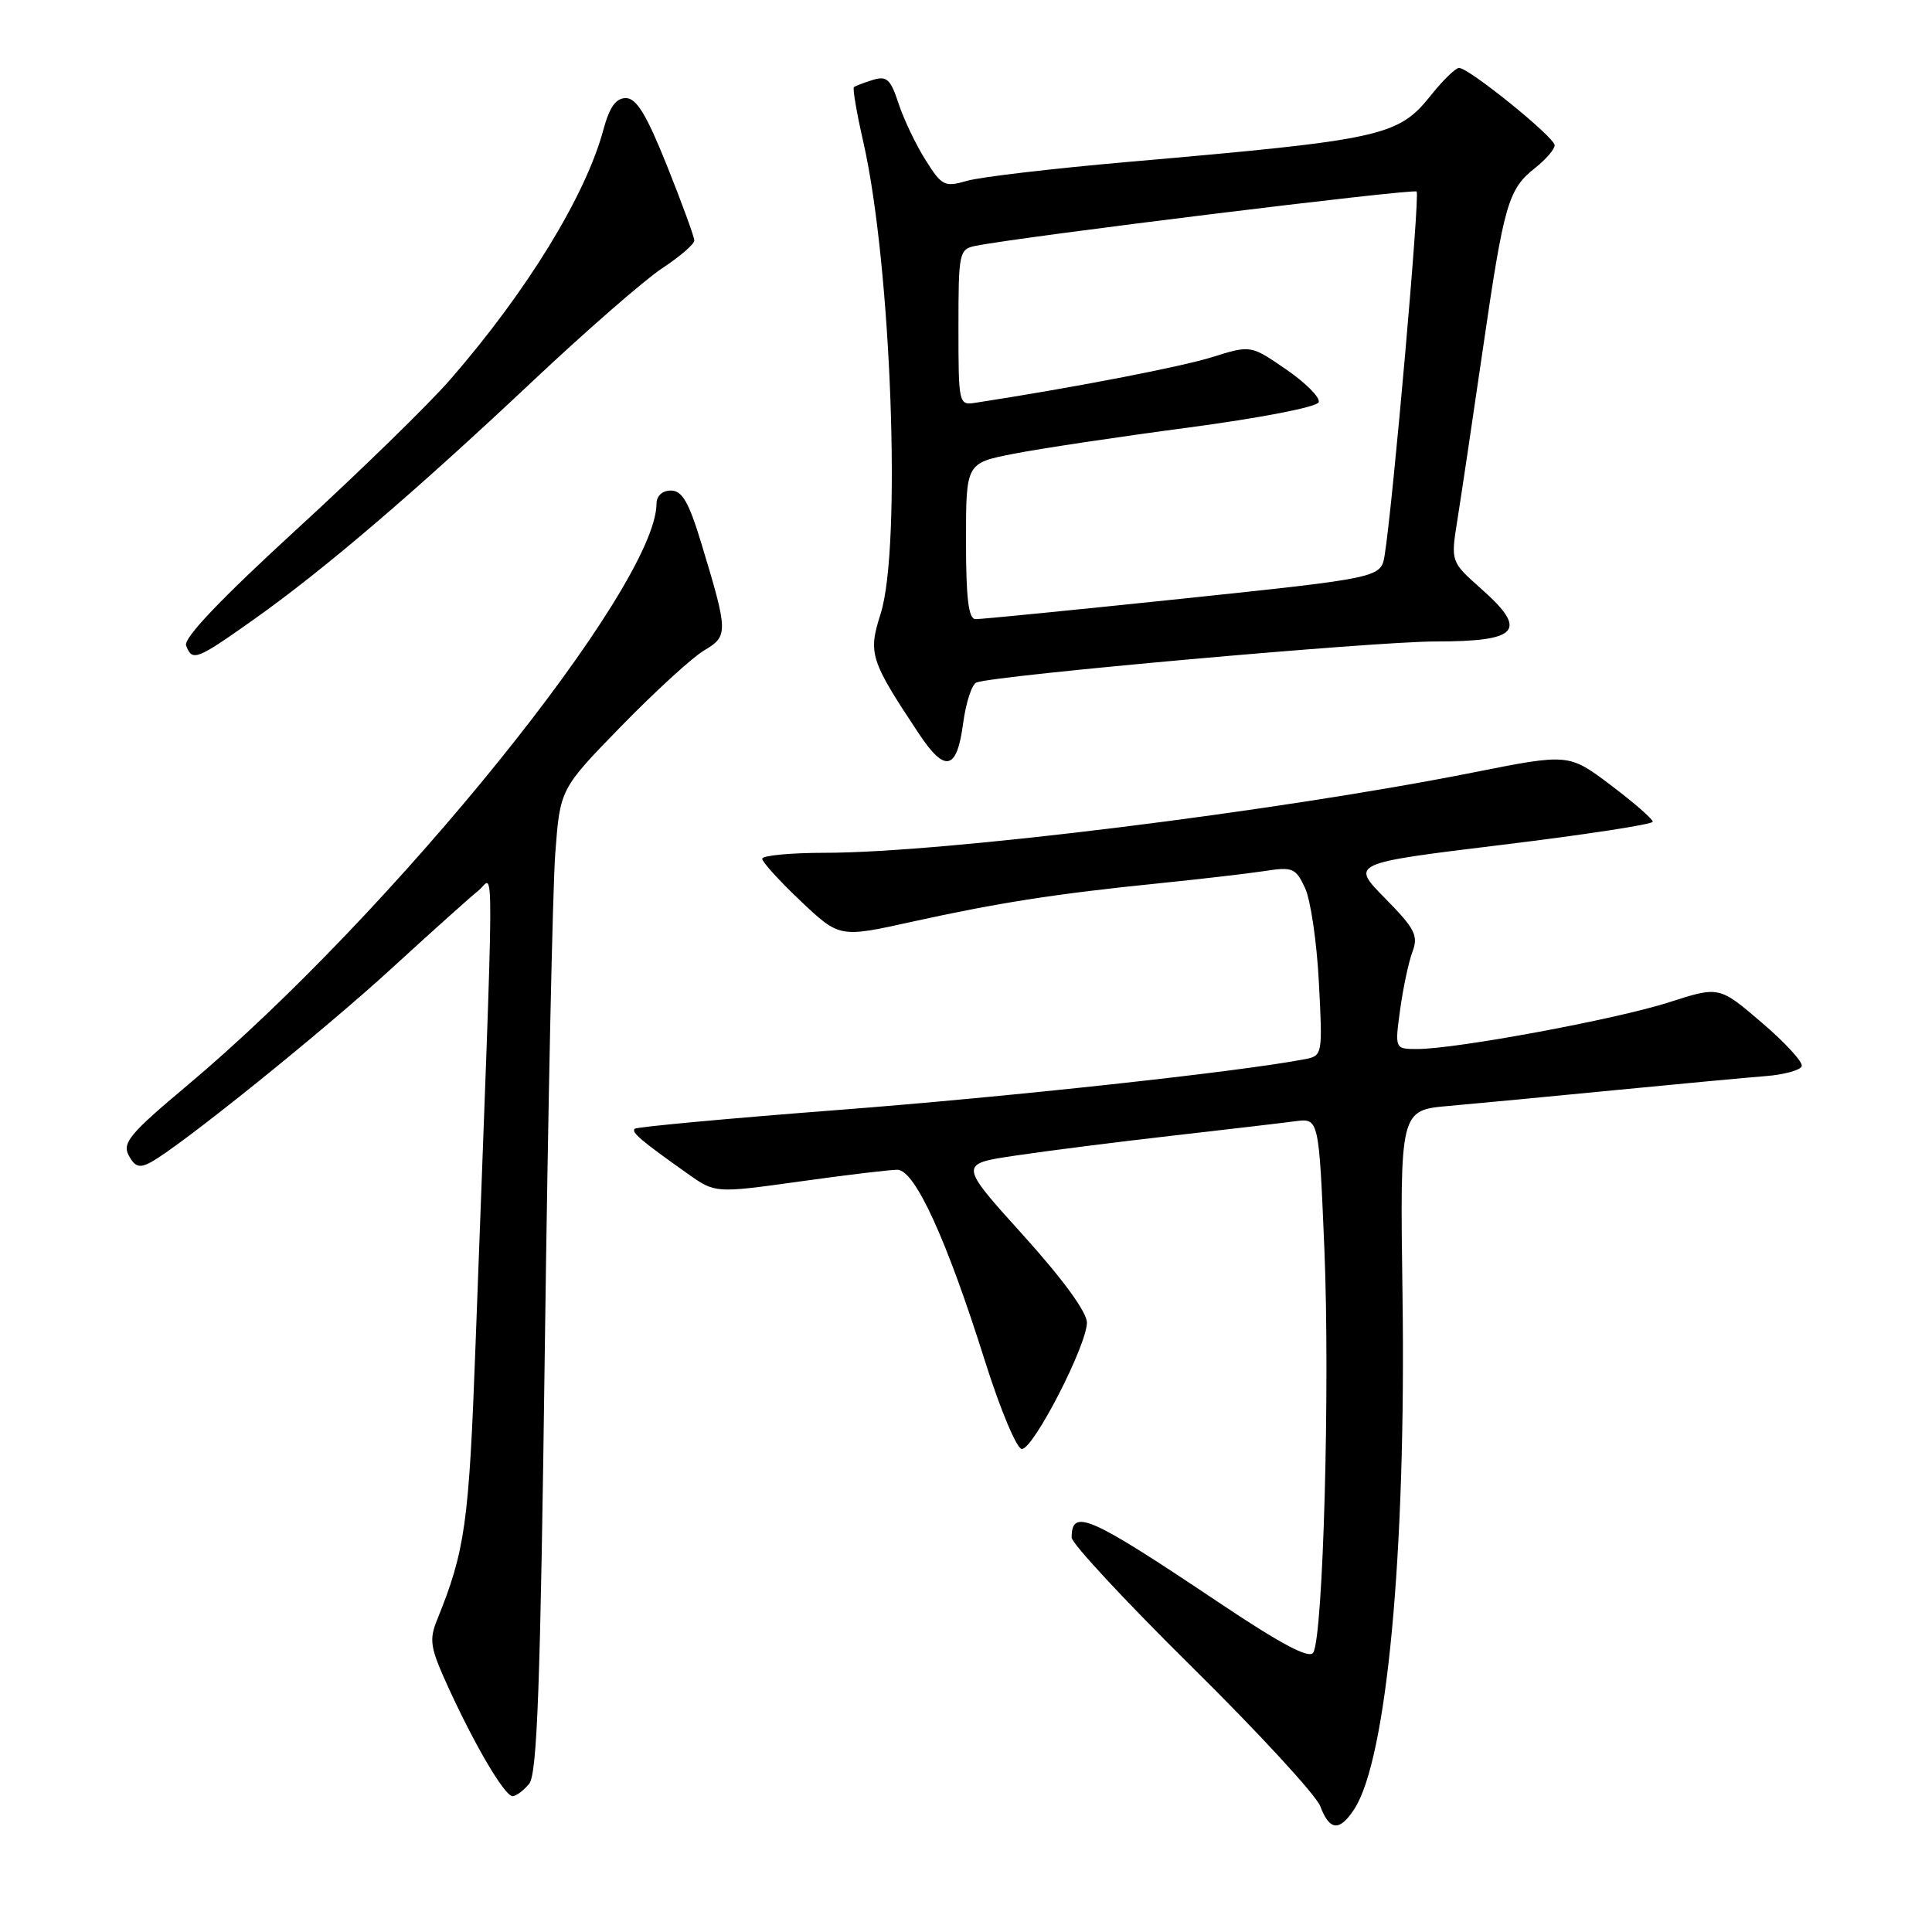 <?xml version="1.0" encoding="UTF-8" standalone="no"?>
<!DOCTYPE svg PUBLIC "-//W3C//DTD SVG 1.1//EN" "http://www.w3.org/Graphics/SVG/1.1/DTD/svg11.dtd" >
<svg xmlns="http://www.w3.org/2000/svg" xmlns:xlink="http://www.w3.org/1999/xlink" version="1.1" viewBox="0 0 256 256">
 <g >
 <path fill="currentColor"
d=" M 179.44 239.73 C 183.75 233.15 186.32 205.84 185.84 171.63 C 185.50 147.10 185.50 147.10 192.00 146.54 C 195.57 146.22 205.47 145.29 214.00 144.45 C 222.53 143.62 231.51 142.78 233.96 142.59 C 236.41 142.40 238.57 141.80 238.74 141.27 C 238.92 140.74 236.53 138.13 233.43 135.49 C 227.80 130.67 227.80 130.67 221.15 132.81 C 214.17 135.06 192.93 139.00 187.81 139.00 C 184.81 139.00 184.81 139.00 185.53 133.75 C 185.93 130.86 186.66 127.41 187.17 126.08 C 187.96 123.97 187.48 123.04 183.52 119.02 C 178.96 114.39 178.96 114.39 198.98 111.95 C 209.99 110.61 219.00 109.23 219.00 108.88 C 219.00 108.53 216.50 106.35 213.44 104.04 C 207.87 99.84 207.87 99.84 195.19 102.36 C 169.25 107.52 125.02 113.00 109.33 113.00 C 104.75 113.00 101.00 113.36 101.00 113.79 C 101.00 114.23 103.31 116.76 106.12 119.42 C 111.25 124.26 111.25 124.26 120.87 122.13 C 132.26 119.62 139.94 118.42 153.50 117.05 C 159.00 116.49 165.32 115.76 167.54 115.42 C 171.27 114.84 171.69 115.01 172.92 117.65 C 173.66 119.22 174.49 124.86 174.76 130.20 C 175.26 139.79 175.24 139.90 172.88 140.35 C 164.30 142.01 133.48 145.36 111.03 147.08 C 96.47 148.20 84.35 149.32 84.10 149.57 C 83.63 150.04 84.92 151.13 91.13 155.53 C 94.77 158.11 94.77 158.11 105.92 156.56 C 112.05 155.70 117.89 155.00 118.90 155.00 C 121.22 155.00 125.42 164.17 130.50 180.31 C 132.54 186.77 134.73 192.00 135.40 192.00 C 136.95 192.00 144.03 178.22 144.02 175.25 C 144.01 173.84 140.82 169.48 135.53 163.62 C 127.05 154.23 127.05 154.23 134.56 153.12 C 138.70 152.50 148.02 151.32 155.29 150.49 C 162.55 149.66 169.91 148.80 171.63 148.57 C 174.76 148.16 174.76 148.16 175.49 165.58 C 176.24 183.70 175.33 216.85 174.01 218.98 C 173.48 219.85 169.76 217.87 161.38 212.26 C 144.30 200.82 142.00 199.81 142.00 203.74 C 142.00 204.51 149.18 212.23 157.96 220.90 C 166.74 229.57 174.38 237.86 174.94 239.33 C 176.18 242.60 177.49 242.71 179.44 239.73 Z  M 70.11 236.37 C 71.19 235.07 71.61 223.38 72.20 178.12 C 72.61 146.98 73.23 117.68 73.58 113.02 C 74.22 104.53 74.22 104.53 82.36 96.18 C 86.84 91.59 91.77 87.08 93.32 86.17 C 96.52 84.28 96.50 83.76 92.92 71.96 C 91.27 66.53 90.39 65.00 88.90 65.00 C 87.76 65.00 87.00 65.70 86.99 66.75 C 86.93 77.75 52.05 120.98 24.77 143.86 C 17.19 150.22 16.17 151.44 17.06 153.11 C 17.86 154.60 18.49 154.81 19.94 154.03 C 23.78 151.98 42.85 136.62 52.00 128.22 C 57.23 123.43 62.36 118.83 63.40 118.00 C 65.53 116.33 65.57 109.53 63.00 178.50 C 62.14 201.85 61.63 205.47 57.94 214.58 C 56.83 217.31 56.99 218.31 59.40 223.58 C 62.97 231.38 66.88 238.00 67.92 238.00 C 68.38 238.00 69.36 237.27 70.11 236.37 Z  M 127.61 95.91 C 127.98 93.12 128.78 90.65 129.39 90.43 C 132.03 89.47 182.06 85.00 190.15 85.00 C 201.26 85.00 202.53 83.57 196.29 78.04 C 192.23 74.43 192.23 74.43 193.10 68.97 C 193.58 65.96 195.10 55.79 196.47 46.37 C 199.29 26.96 199.84 25.06 203.43 22.24 C 204.84 21.12 206.00 19.78 206.00 19.25 C 206.00 18.19 194.65 9.00 193.33 9.00 C 192.88 9.00 191.22 10.60 189.66 12.56 C 185.26 18.08 183.33 18.50 149.42 21.46 C 139.48 22.33 129.90 23.45 128.14 23.96 C 125.15 24.82 124.80 24.64 122.63 21.19 C 121.35 19.16 119.75 15.80 119.06 13.71 C 118.01 10.49 117.50 10.02 115.66 10.59 C 114.47 10.95 113.34 11.39 113.15 11.55 C 112.96 11.72 113.52 15.00 114.40 18.84 C 118.11 35.15 119.48 72.57 116.69 81.32 C 115.01 86.60 115.28 87.46 121.78 97.25 C 125.22 102.43 126.79 102.07 127.61 95.91 Z  M 33.59 82.11 C 42.91 75.51 54.87 65.29 70.50 50.58 C 77.65 43.85 85.41 37.08 87.75 35.54 C 90.09 34.00 92.00 32.35 92.00 31.87 C 92.00 31.40 90.38 26.96 88.40 22.01 C 85.67 15.19 84.34 13.00 82.93 13.00 C 81.60 13.00 80.76 14.19 79.94 17.23 C 77.60 25.92 69.80 38.64 59.66 50.29 C 56.85 53.53 47.70 62.45 39.32 70.13 C 29.21 79.40 24.28 84.58 24.66 85.54 C 25.48 87.68 26.02 87.47 33.59 82.11 Z  M 128.00 71.68 C 128.00 61.37 128.00 61.37 134.25 60.14 C 137.69 59.46 148.12 57.89 157.43 56.66 C 167.09 55.37 174.52 53.93 174.74 53.29 C 174.94 52.67 173.00 50.72 170.42 48.95 C 165.73 45.72 165.73 45.72 160.62 47.32 C 156.46 48.62 142.17 51.38 129.25 53.37 C 127.04 53.72 127.00 53.54 127.00 43.38 C 127.00 33.46 127.09 33.02 129.25 32.58 C 135.25 31.37 187.29 24.96 187.71 25.38 C 188.17 25.83 184.56 66.81 183.48 73.53 C 182.99 76.56 182.99 76.56 156.75 79.32 C 142.31 80.83 129.94 82.06 129.25 82.04 C 128.33 82.01 128.00 79.25 128.00 71.68 Z "/>
</g>
</svg>